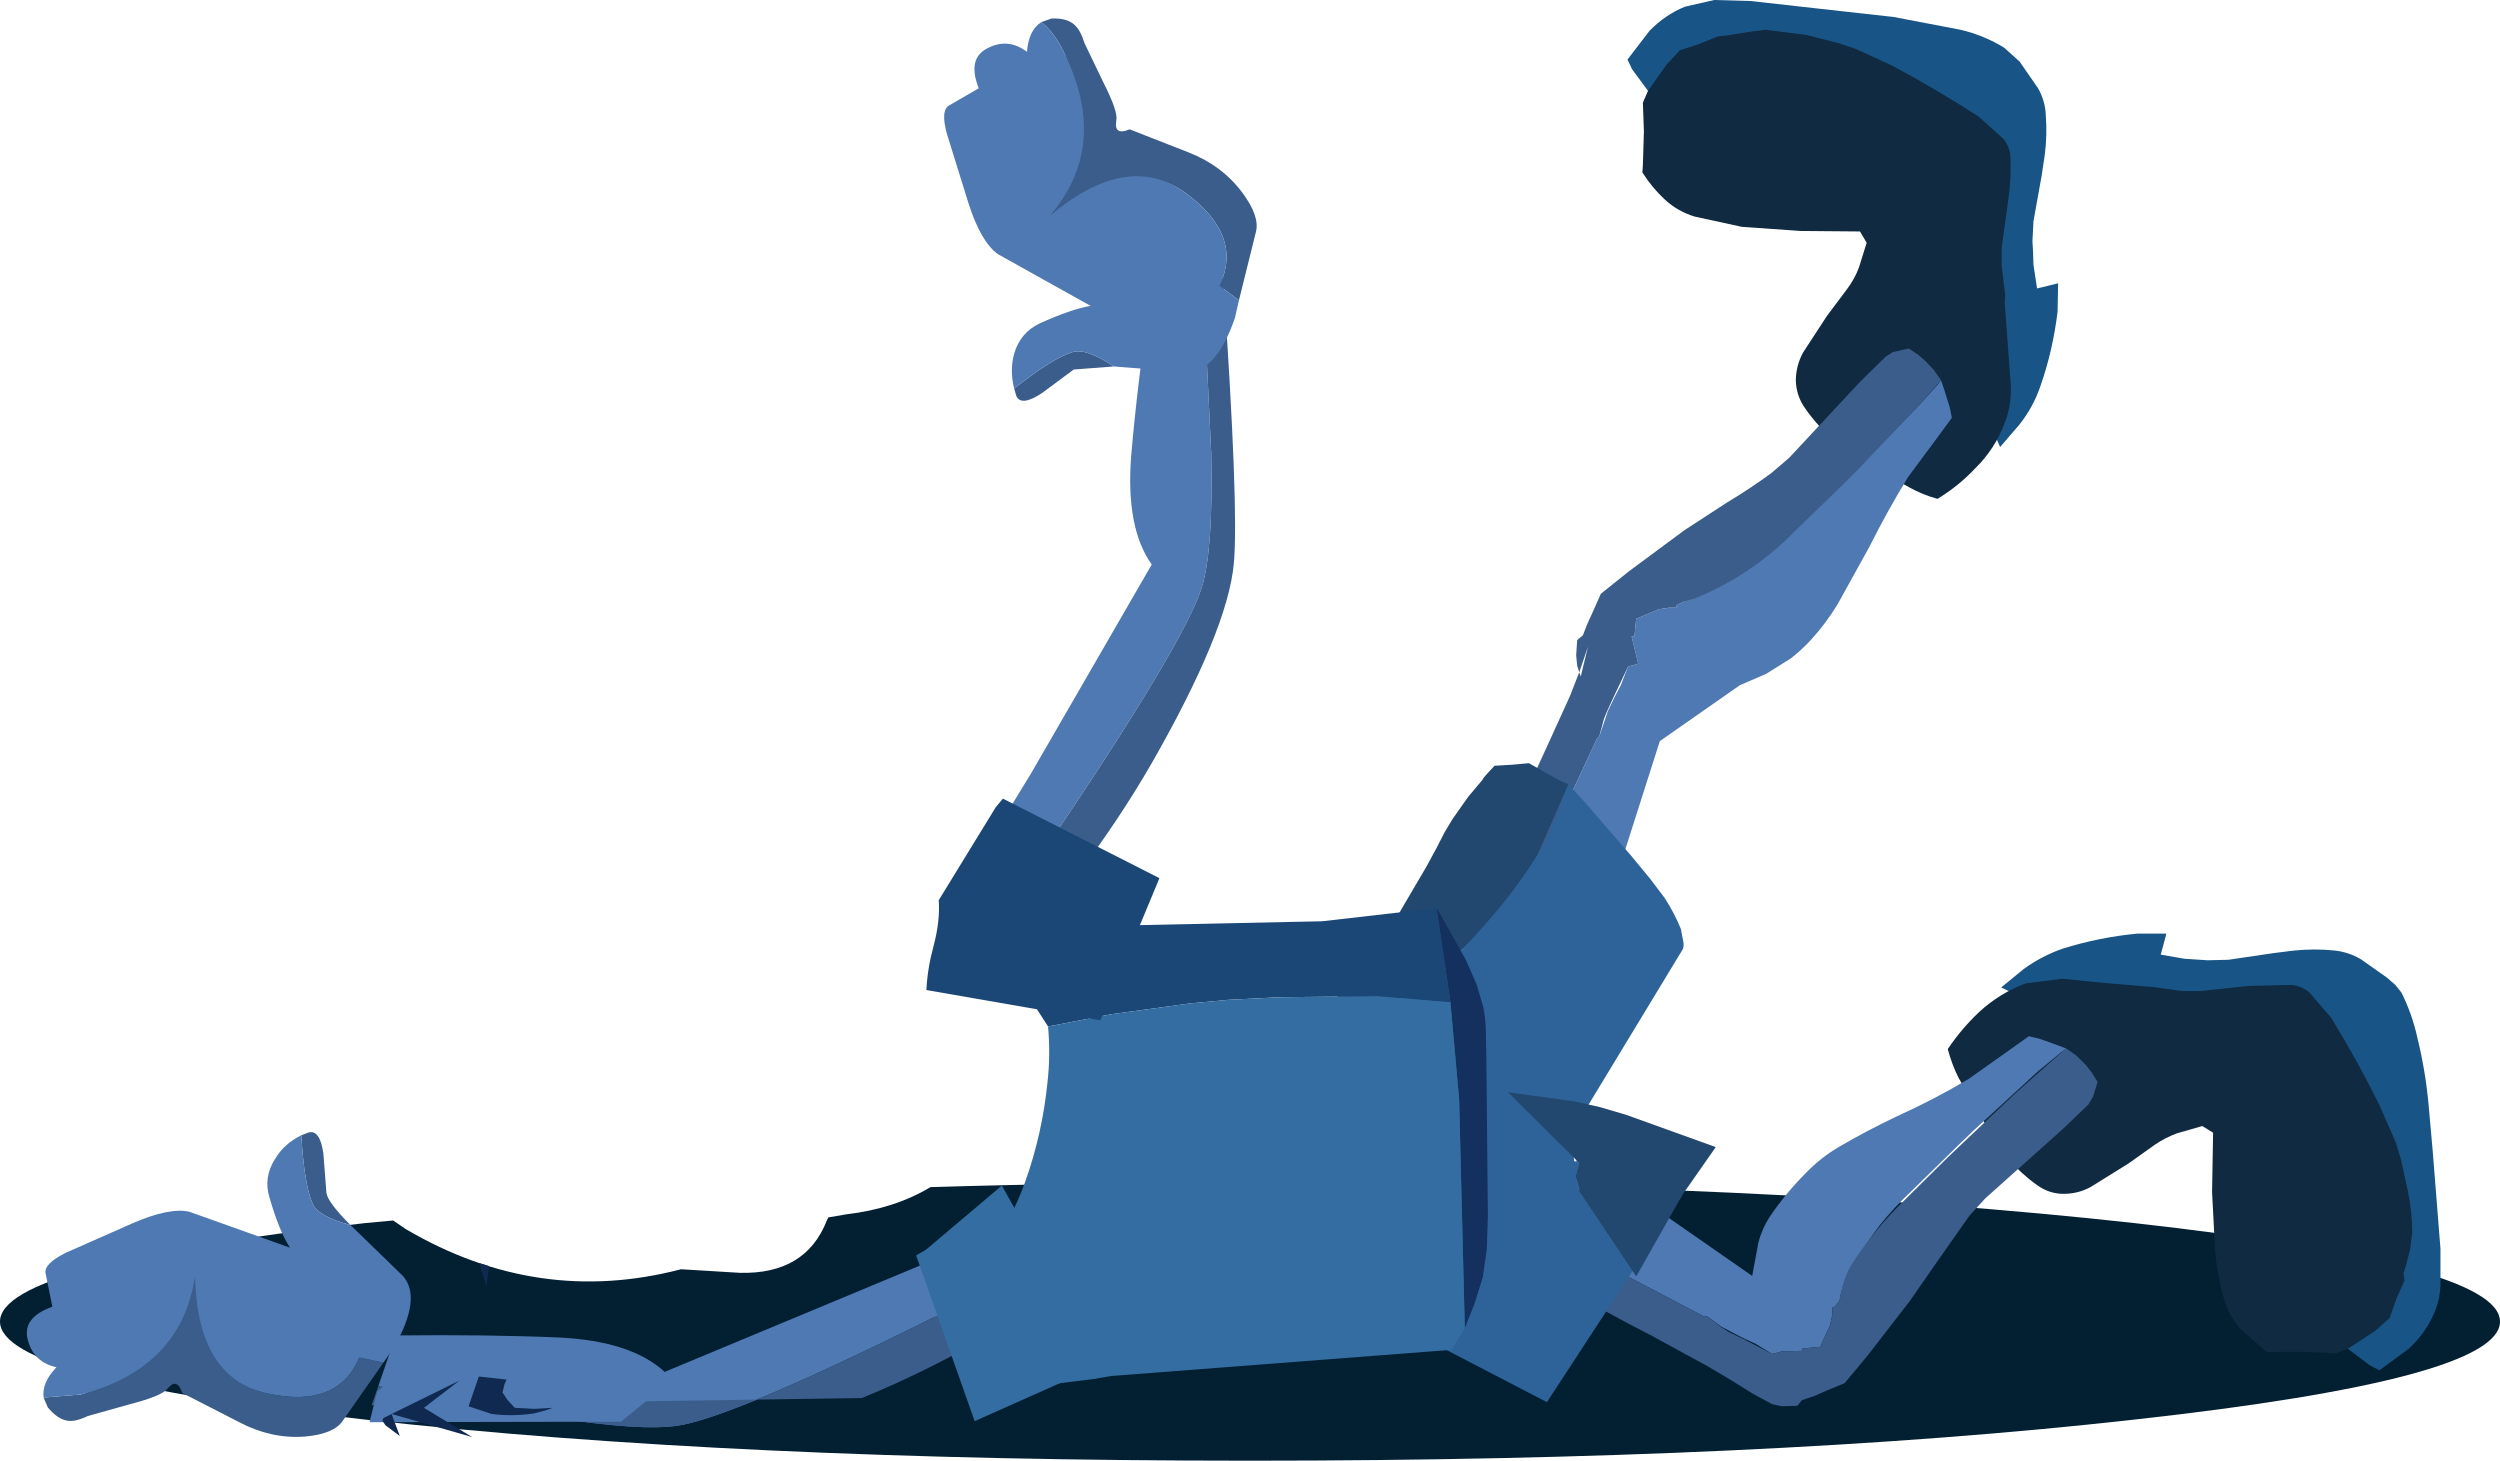 <?xml version="1.0" encoding="UTF-8" standalone="no"?>
<svg xmlns:xlink="http://www.w3.org/1999/xlink" height="142.3px" width="243.55px" xmlns="http://www.w3.org/2000/svg">
  <g transform="matrix(1.0, 0.0, 0.0, 1.0, 178.35, 102.75)">
    <path d="M29.55 35.55 Q-6.1 39.55 -56.55 39.55 -107.0 39.55 -142.75 35.55 -178.35 31.6 -178.35 26.0 -178.35 20.4 -142.75 16.4 L-140.05 16.15 -138.8 17.0 Q-125.95 24.55 -112.0 20.9 L-106.25 21.25 Q-99.85 21.4 -97.8 16.15 L-97.65 15.85 -95.9 15.55 Q-91.2 15.0 -87.7 12.9 -72.9 12.45 -56.55 12.45 -6.1 12.45 29.55 16.4 65.2 20.4 65.2 26.0 65.2 31.6 29.55 35.55" fill="#031f32" fill-rule="evenodd" stroke="none"/>
    <path d="M18.8 -8.35 Q20.6 -9.65 22.65 -10.35 26.2 -11.45 29.9 -11.8 L32.7 -11.8 32.15 -9.75 34.45 -9.35 35.95 -9.25 36.7 -9.2 38.75 -9.25 43.15 -9.9 45.15 -10.15 Q47.15 -10.35 49.1 -10.15 50.45 -10.0 51.65 -9.3 L54.2 -7.5 55.0 -6.8 55.6 -6.05 Q56.65 -3.95 57.15 -1.65 57.95 1.6 58.25 4.95 L58.65 9.45 59.4 18.9 59.4 22.4 Q59.35 23.95 58.75 25.25 57.9 27.2 56.3 28.65 L53.45 30.75 52.5 30.25 49.65 28.1 49.55 22.3 49.35 17.8 49.35 16.55 48.85 13.6 Q48.3 10.25 47.35 7.05 46.7 4.9 45.2 3.2 44.15 2.0 42.6 1.35 39.85 0.25 36.95 -0.3 L26.35 -1.9 16.6 -6.55 18.8 -8.35" fill="#185586" fill-rule="evenodd" stroke="none"/>
    <path d="M36.0 -6.2 L40.7 -6.7 44.9 -6.8 Q45.85 -6.7 46.6 -6.1 L48.75 -3.6 Q51.3 0.55 53.45 4.9 L55.05 8.55 55.55 10.2 56.25 13.4 Q56.65 15.4 56.65 17.35 L56.45 18.95 56.0 20.7 55.8 21.25 55.9 22.0 55.1 23.8 54.45 25.65 53.05 26.9 50.45 28.6 49.25 29.1 46.5 28.95 43.2 28.95 42.5 29.0 39.9 26.7 Q38.8 25.45 38.3 23.75 37.65 21.5 37.45 19.15 L37.15 13.4 37.25 7.6 36.2 6.95 33.75 7.65 Q32.65 8.05 31.6 8.75 L29.0 10.6 25.3 12.9 Q24.0 13.6 22.5 13.55 21.2 13.5 20.1 12.7 18.55 11.6 17.25 10.1 L15.95 8.3 12.45 2.25 Q11.8 0.95 11.4 -0.55 12.75 -2.55 14.45 -4.15 16.45 -6.0 19.0 -6.95 L22.55 -7.4 26.6 -7.0 30.7 -6.65 31.4 -6.6 34.25 -6.2 36.0 -6.2" fill="#102a41" fill-rule="evenodd" stroke="none"/>
    <path d="M22.45 -0.25 L20.15 1.65 13.95 7.35 12.7 8.55 7.85 13.3 Q6.15 14.9 4.75 16.65 2.8 19.2 1.4 22.1 1.0 23.0 0.85 24.0 L0.4 24.55 0.15 24.6 0.15 24.85 0.15 25.35 -0.05 26.3 -0.8 27.95 -1.0 28.45 -2.0 28.55 -2.5 28.6 -2.75 28.6 -2.75 28.85 -4.75 28.9 -5.7 29.15 -7.35 28.15 -8.55 27.6 -10.65 26.5 -12.1 25.45 -12.35 25.5 -27.9 17.35 -24.55 9.8 -7.65 21.55 -7.05 18.3 Q-6.7 16.95 -5.95 15.8 -4.4 13.5 -2.4 11.5 -0.95 10.0 0.85 8.95 3.6 7.35 6.45 6.0 10.1 4.35 13.45 2.35 L17.05 -0.2 19.3 -1.8 20.35 -1.55 21.9 -1.0 22.95 -0.6 22.45 -0.25" fill="#4e79b3" fill-rule="evenodd" stroke="none"/>
    <path d="M22.95 -0.6 L23.95 0.1 24.85 1.0 25.4 1.7 26.0 2.65 25.55 4.1 25.1 4.85 22.65 7.2 15.05 14.0 13.5 15.7 10.55 19.9 7.7 24.0 3.6 29.3 1.35 32.0 -0.35 32.7 -1.6 33.25 -2.8 33.65 -3.25 34.2 -4.75 34.25 -5.7 34.05 -7.55 33.05 Q-9.75 31.65 -12.0 30.35 L-17.4 27.4 -19.8 26.15 -29.3 21.0 -27.9 17.35 -12.35 25.5 -12.1 25.45 -10.65 26.55 -9.95 27.0 -8.6 27.65 -5.7 29.15 -4.75 28.9 -2.75 28.85 -2.75 28.6 -2.5 28.6 -2.0 28.55 -1.0 28.45 -0.8 27.95 -0.05 26.3 0.15 25.35 0.15 24.6 0.4 24.55 0.85 24.0 Q1.0 23.0 1.3 22.05 1.6 21.1 2.15 20.25 4.0 17.45 6.3 15.05 L11.4 10.0 13.4 8.1 18.0 3.75 22.5 -0.25 22.95 -0.6" fill="#3b5d8b" fill-rule="evenodd" stroke="none"/>
    <path d="M1.6 -101.6 L6.1 -101.1 12.65 -99.85 Q14.95 -99.3 16.9 -98.1 L18.4 -96.75 20.2 -94.15 Q20.9 -92.9 20.95 -91.55 21.1 -89.6 20.85 -87.65 L20.55 -85.65 19.75 -81.2 19.65 -79.25 19.7 -78.45 19.75 -76.95 20.1 -74.65 22.15 -75.15 22.1 -72.4 Q21.65 -68.65 20.45 -65.2 19.75 -63.1 18.35 -61.35 L16.5 -59.2 12.15 -69.05 10.8 -79.7 Q10.35 -82.6 9.3 -85.35 8.7 -86.9 7.5 -88.0 5.85 -89.5 3.7 -90.25 0.55 -91.3 -2.8 -91.95 L-5.75 -92.55 -7.0 -92.55 -11.5 -92.85 -17.25 -93.15 -19.35 -96.0 -19.8 -96.95 -17.65 -99.75 Q-16.15 -101.3 -14.2 -102.1 L-11.35 -102.75 -7.8 -102.65 1.6 -101.6" fill="#185586" fill-rule="evenodd" stroke="none"/>
    <path d="M16.85 -89.2 Q17.45 -88.4 17.5 -87.5 17.6 -85.4 17.3 -83.3 L16.65 -78.6 16.65 -76.85 17.0 -74.0 16.95 -73.25 17.25 -69.2 17.55 -65.1 Q17.6 -63.2 16.95 -61.55 16.0 -59.0 14.05 -57.1 12.45 -55.4 10.4 -54.15 8.95 -54.55 7.6 -55.3 4.55 -56.95 1.65 -58.95 L-0.15 -60.3 Q-1.55 -61.55 -2.65 -63.2 -3.35 -64.3 -3.4 -65.65 -3.4 -67.1 -2.7 -68.4 L-0.35 -72.0 1.6 -74.6 Q2.35 -75.6 2.75 -76.7 L3.5 -79.1 2.85 -80.2 -2.95 -80.25 -8.65 -80.65 -13.25 -81.65 Q-14.9 -82.15 -16.15 -83.3 -17.4 -84.45 -18.35 -85.95 L-18.3 -86.7 -18.2 -89.95 -18.3 -92.75 -17.8 -93.9 -16.0 -96.45 -14.7 -97.85 -12.85 -98.45 -11.0 -99.2 -9.75 -99.35 -7.95 -99.65 -6.35 -99.85 -2.4 -99.35 0.75 -98.55 2.4 -98.0 6.0 -96.35 Q10.3 -94.05 14.4 -91.4 L16.85 -89.2" fill="#102a41" fill-rule="evenodd" stroke="none"/>
    <path d="M10.4 -65.25 L10.75 -65.7 11.1 -64.65 11.6 -63.05 11.8 -62.05 10.15 -59.8 7.55 -56.3 Q5.5 -52.95 3.75 -49.45 L0.65 -43.85 Q-0.45 -42.05 -1.85 -40.5 -2.8 -39.45 -3.9 -38.6 L-6.3 -37.1 -8.85 -36.0 -16.65 -30.55 -22.9 -10.95 -30.15 -14.95 -22.75 -30.85 -22.55 -31.0 -21.7 -33.5 -21.05 -34.85 -20.45 -36.0 -19.75 -37.8 -18.75 -38.1 -19.4 -40.75 -19.15 -40.75 -19.1 -41.0 -19.05 -41.5 -18.95 -42.5 Q-18.65 -42.55 -18.4 -42.7 L-16.75 -43.4 -15.75 -43.55 -15.3 -43.55 -15.05 -43.55 -15.0 -43.8 -14.4 -44.1 Q-12.5 -44.7 -10.75 -45.65 -7.8 -47.2 -5.35 -49.45 L-0.15 -54.4 1.85 -56.35 6.25 -60.85 8.35 -63.0 10.4 -65.25" fill="#4e79b3" fill-rule="evenodd" stroke="none"/>
    <path d="M2.9 -65.6 L5.35 -68.0 6.05 -68.45 7.6 -68.8 8.5 -68.2 9.2 -67.6 10.05 -66.7 10.75 -65.7 8.35 -63.0 2.55 -56.9 1.3 -55.65 -3.55 -50.95 Q-5.15 -49.3 -7.0 -47.95 -9.55 -46.05 -12.5 -44.75 -13.4 -44.35 -14.4 -44.1 L-15.0 -43.8 -15.05 -43.55 -15.75 -43.55 -16.75 -43.4 -18.4 -42.7 Q-18.65 -42.55 -18.95 -42.5 L-19.05 -41.5 -19.1 -41.0 -19.15 -40.75 -19.4 -40.75 -18.75 -38.1 -19.75 -37.8 -21.15 -34.85 -21.75 -33.55 -22.1 -32.7 -22.55 -31.0 -22.75 -30.85 -30.15 -14.95 -33.5 -17.0 -29.1 -26.85 -27.95 -29.35 -25.4 -34.95 -24.7 -36.75 -24.5 -37.25 -24.35 -36.85 -23.65 -39.75 -24.5 -37.25 -24.7 -37.9 -24.8 -38.9 -24.7 -40.4 -24.15 -40.85 -23.7 -42.0 -23.15 -43.2 -22.4 -44.9 -19.65 -47.1 -14.25 -51.1 -10.1 -53.8 Q-7.85 -55.15 -5.8 -56.65 L-4.05 -58.15 2.9 -65.6" fill="#3b5d8b" fill-rule="evenodd" stroke="none"/>
    <path d="M-47.7 -1.9 L-48.4 -9.1 -44.15 -12.0 -44.15 -10.2 -41.25 -15.15 -39.4 -18.3 -38.45 -20.05 -37.6 -21.7 -36.85 -22.95 -35.3 -25.15 -33.95 -26.75 -33.8 -27.0 -33.45 -27.4 -32.75 -28.15 -31.05 -28.25 -29.4 -28.4 -27.65 -27.4 -26.65 -26.85 Q-26.1 -26.55 -25.55 -26.35 L-28.55 -19.5 Q-29.45 -17.55 -30.7 -15.85 -31.8 -14.25 -33.2 -12.85 L-38.7 -7.5 -47.7 -1.9" fill="#224870" fill-rule="evenodd" stroke="none"/>
    <path d="M-28.55 -19.5 Q-27.55 -21.0 -26.9 -22.7 L-25.55 -26.35 -24.0 -24.65 -21.5 -21.75 -19.5 -19.45 -17.6 -17.15 -16.2 -15.3 Q-15.25 -13.85 -14.6 -12.25 L-14.35 -10.95 Q-14.3 -10.6 -14.4 -10.3 L-25.25 7.6 -25.0 10.35 -24.5 10.55 -24.85 11.85 -24.55 13.05 -24.5 13.3 -24.45 10.2 -14.45 13.65 -27.65 33.85 -43.15 25.8 -45.15 18.95 -46.1 14.05 -46.85 7.85 -47.7 -1.9 -38.7 -7.5 Q-35.9 -10.1 -33.4 -13.0 -30.7 -16.05 -28.55 -19.5" fill="#2e6399" fill-rule="evenodd" stroke="none"/>
    <path d="M-14.45 13.65 L-18.95 21.6 -24.5 13.3 -24.5 13.05 -24.85 11.85 -24.5 10.55 -31.45 3.65 -24.95 4.55 -22.5 5.1 -19.95 5.85 -11.2 9.0 -14.45 13.65" fill="#224870" fill-rule="evenodd" stroke="none"/>
    <path d="M-38.4 -14.3 L-38.1 -13.8 -35.55 -9.25 -34.5 -6.85 -33.85 -4.65 Q-33.6 -3.4 -33.6 -2.2 L-33.55 0.35 -33.4 15.65 -33.5 18.9 -33.9 21.7 -34.7 24.25 -35.65 26.65 -36.2 4.35 -37.05 -5.1 -38.4 -14.3" fill="#14305e" fill-rule="evenodd" stroke="none"/>
    <path d="M-44.15 -5.7 L-53.65 -5.6 -58.65 -5.35 -62.4 -5.0 -70.05 -3.95 -76.25 -2.75 -78.05 -5.55 -80.15 -8.1 -85.15 -12.25 -49.55 -13.0 -38.65 -14.25 -38.4 -14.3 -37.05 -5.1 -44.15 -5.7" fill="#1b4777" fill-rule="evenodd" stroke="none"/>
    <path d="M-76.25 -2.75 L-70.05 -3.95 -62.4 -5.0 -58.65 -5.35 -53.65 -5.6 -44.15 -5.7 -37.05 -5.1 -36.2 4.35 -35.65 26.65 -36.95 28.75 -70.1 31.3 -71.85 31.6 -76.3 32.15 -82.3 32.7 -85.6 29.3 -87.65 26.4 -87.65 26.15 -87.2 25.85 -87.25 25.35 -85.7 24.05 -81.95 19.15 Q-79.8 16.0 -78.5 12.45 -76.8 7.7 -76.3 2.65 -76.0 0.0 -76.25 -2.75" fill="#336da1" fill-rule="evenodd" stroke="none"/>
    <path d="M-113.6 30.9 L-86.35 19.55 -84.2 24.0 Q-106.35 35.15 -112.1 36.1 -115.75 36.75 -125.05 35.25 L-141.5 32.3 -139.8 27.35 Q-130.85 27.25 -123.85 27.55 -116.85 27.9 -113.6 30.9" fill="#4e79b3" fill-rule="evenodd" stroke="none"/>
    <path d="M-142.15 34.15 L-141.5 32.3 -132.15 34.0 -142.15 34.15 M-104.6 33.6 Q-109.75 35.7 -112.1 36.1 -115.75 36.75 -125.05 35.25 L-132.15 34.0 -104.6 33.6 Q-97.25 30.55 -84.2 24.0 L-82.45 27.6 Q-88.5 31.05 -94.4 33.45 L-104.6 33.6" fill="#3b5d8b" fill-rule="evenodd" stroke="none"/>
    <path d="M-80.75 12.75 L-70.95 30.15 -83.4 35.7 -89.1 19.55 -88.15 19.0 -80.75 12.75" fill="#336da1" fill-rule="evenodd" stroke="none"/>
    <path d="M-155.05 35.8 L-160.6 32.95 Q-161.1 31.4 -162.05 32.55 -162.6 33.25 -165.7 34.05 L-169.8 35.2 Q-171.05 35.8 -171.8 35.65 -172.75 35.5 -173.7 34.35 L-174.1 33.4 -170.45 33.1 Q-165.7 31.75 -158.9 19.6 -159.15 31.5 -152.3 33.0 -145.45 34.5 -143.35 29.5 L-141.0 30.0 -144.95 35.65 Q-145.8 36.95 -148.65 37.2 -151.9 37.45 -155.05 35.8" fill="#3b5d8b" fill-rule="evenodd" stroke="none"/>
    <path d="M-147.9 14.5 Q-148.7 12.7 -149.0 7.85 L-148.35 7.6 Q-147.2 7.2 -146.85 9.6 L-146.55 13.45 Q-146.45 14.35 -144.2 16.6 -147.4 15.75 -147.9 14.5" fill="#3b5d8b" fill-rule="evenodd" stroke="none"/>
    <path d="M-151.55 10.15 Q-150.65 8.65 -149.0 7.85 -148.7 12.7 -147.9 14.5 -147.4 15.75 -144.2 16.6 L-139.1 21.55 Q-137.2 23.7 -140.0 28.55 L-141.0 30.0 -143.35 29.5 Q-145.45 34.5 -152.3 33.0 -159.15 31.5 -159.35 21.55 -160.65 30.5 -170.45 33.1 L-174.1 33.4 Q-174.3 31.95 -172.85 30.45 -175.1 29.95 -175.65 27.75 -176.2 25.6 -173.25 24.55 L-173.9 21.35 Q-174.15 20.4 -171.95 19.3 L-165.5 16.45 Q-161.85 14.85 -159.9 15.3 L-150.1 18.8 Q-151.15 17.2 -152.1 13.9 -152.7 11.95 -151.55 10.15" fill="#4e79b3" fill-rule="evenodd" stroke="none"/>
    <path d="M-60.35 -58.6 Q-60.15 -49.2 -61.25 -45.6 -62.9 -40.15 -76.9 -19.5 L-81.05 -22.25 -77.85 -27.5 -66.15 -47.75 Q-68.7 -51.35 -68.15 -58.35 -67.55 -65.35 -66.25 -74.2 L-61.15 -75.25 -60.35 -58.6" fill="#4e79b3" fill-rule="evenodd" stroke="none"/>
    <path d="M-61.15 -75.25 L-59.2 -75.65 Q-57.65 -53.15 -58.15 -47.85 -58.75 -41.35 -66.15 -28.4 -69.35 -22.85 -73.55 -17.3 L-76.9 -19.5 Q-62.9 -40.15 -61.25 -45.6 -60.15 -49.2 -60.35 -58.6 L-61.15 -75.25" fill="#3b5d8b" fill-rule="evenodd" stroke="none"/>
    <path d="M-88.1 -6.3 Q-88.0 -8.4 -87.4 -10.6 -86.75 -13.05 -86.9 -15.05 L-81.35 -24.1 -80.65 -24.95 -65.4 -17.2 -71.15 -3.35 -88.1 -6.3" fill="#1b4777" fill-rule="evenodd" stroke="none"/>
    <path d="M-73.7 -100.35 Q-73.1 -99.85 -72.7 -98.55 L-70.85 -94.7 Q-69.4 -91.85 -69.6 -91.0 -69.85 -89.5 -68.3 -90.15 L-62.55 -87.9 Q-59.25 -86.6 -57.3 -83.95 -55.6 -81.65 -56.0 -80.15 L-57.65 -73.5 -59.55 -74.9 Q-57.2 -79.8 -62.85 -83.95 -68.5 -88.1 -77.3 -80.1 -72.6 -93.2 -74.7 -97.65 -75.6 -99.55 -76.9 -100.6 L-75.9 -100.95 Q-74.4 -101.0 -73.7 -100.35" fill="#3b5d8b" fill-rule="evenodd" stroke="none"/>
    <path d="M-69.85 -67.05 L-73.75 -66.75 -76.85 -64.45 Q-78.9 -63.1 -79.35 -64.2 L-79.55 -64.9 Q-75.75 -67.9 -73.85 -68.45 -72.5 -68.85 -69.85 -67.05" fill="#3b5d8b" fill-rule="evenodd" stroke="none"/>
    <path d="M-82.15 -98.05 Q-80.15 -99.1 -78.3 -97.7 -78.15 -99.8 -76.9 -100.6 -75.6 -99.55 -74.7 -97.65 -70.2 -88.55 -76.1 -81.7 -68.5 -88.1 -62.85 -83.95 -57.2 -79.8 -59.55 -74.9 L-57.65 -73.5 -58.05 -71.75 Q-59.9 -66.45 -62.75 -66.5 L-69.85 -67.05 Q-72.5 -68.85 -73.85 -68.45 -75.75 -67.9 -79.55 -64.9 -80.0 -66.7 -79.55 -68.3 -78.95 -70.35 -77.05 -71.25 -73.95 -72.65 -72.1 -72.95 L-81.15 -78.0 Q-82.8 -79.2 -84.0 -82.95 L-86.1 -89.7 Q-86.75 -92.05 -85.85 -92.5 L-83.0 -94.15 Q-84.15 -97.05 -82.15 -98.05" fill="#4e79b3" fill-rule="evenodd" stroke="none"/>
    <path d="M-114.3 32.85 L-117.85 35.75 -142.35 35.8 -141.6 32.8 -140.4 31.85 -138.95 31.2 -132.85 29.3 -114.3 32.85" fill="#4e79b3" fill-rule="evenodd" stroke="none"/>
    <path d="M-130.7 20.6 L-130.95 22.65 -131.65 20.3 -130.7 20.6" fill="#0f2950" fill-rule="evenodd" stroke="none"/>
    <path d="M-137.05 34.4 L-132.35 37.25 -140.2 35.0 -133.6 31.75 -137.05 34.4" fill="#0f2950" fill-rule="evenodd" stroke="none"/>
    <path d="M-140.8 36.1 L-141.1 35.65 -141.0 35.4 -140.2 35.0 -139.4 37.15 -140.8 36.1" fill="#0f2950" fill-rule="evenodd" stroke="none"/>
    <path d="M-129.2 32.1 L-129.4 32.9 -128.9 33.65 -128.2 34.4 -126.3 34.5 -124.5 34.4 -125.2 34.65 -126.35 34.95 Q-128.4 35.25 -130.45 35.0 L-132.7 34.25 -131.7 31.35 -129.0 31.65 -129.2 32.1" fill="#0f2950" fill-rule="evenodd" stroke="none"/>
  </g>
</svg>
